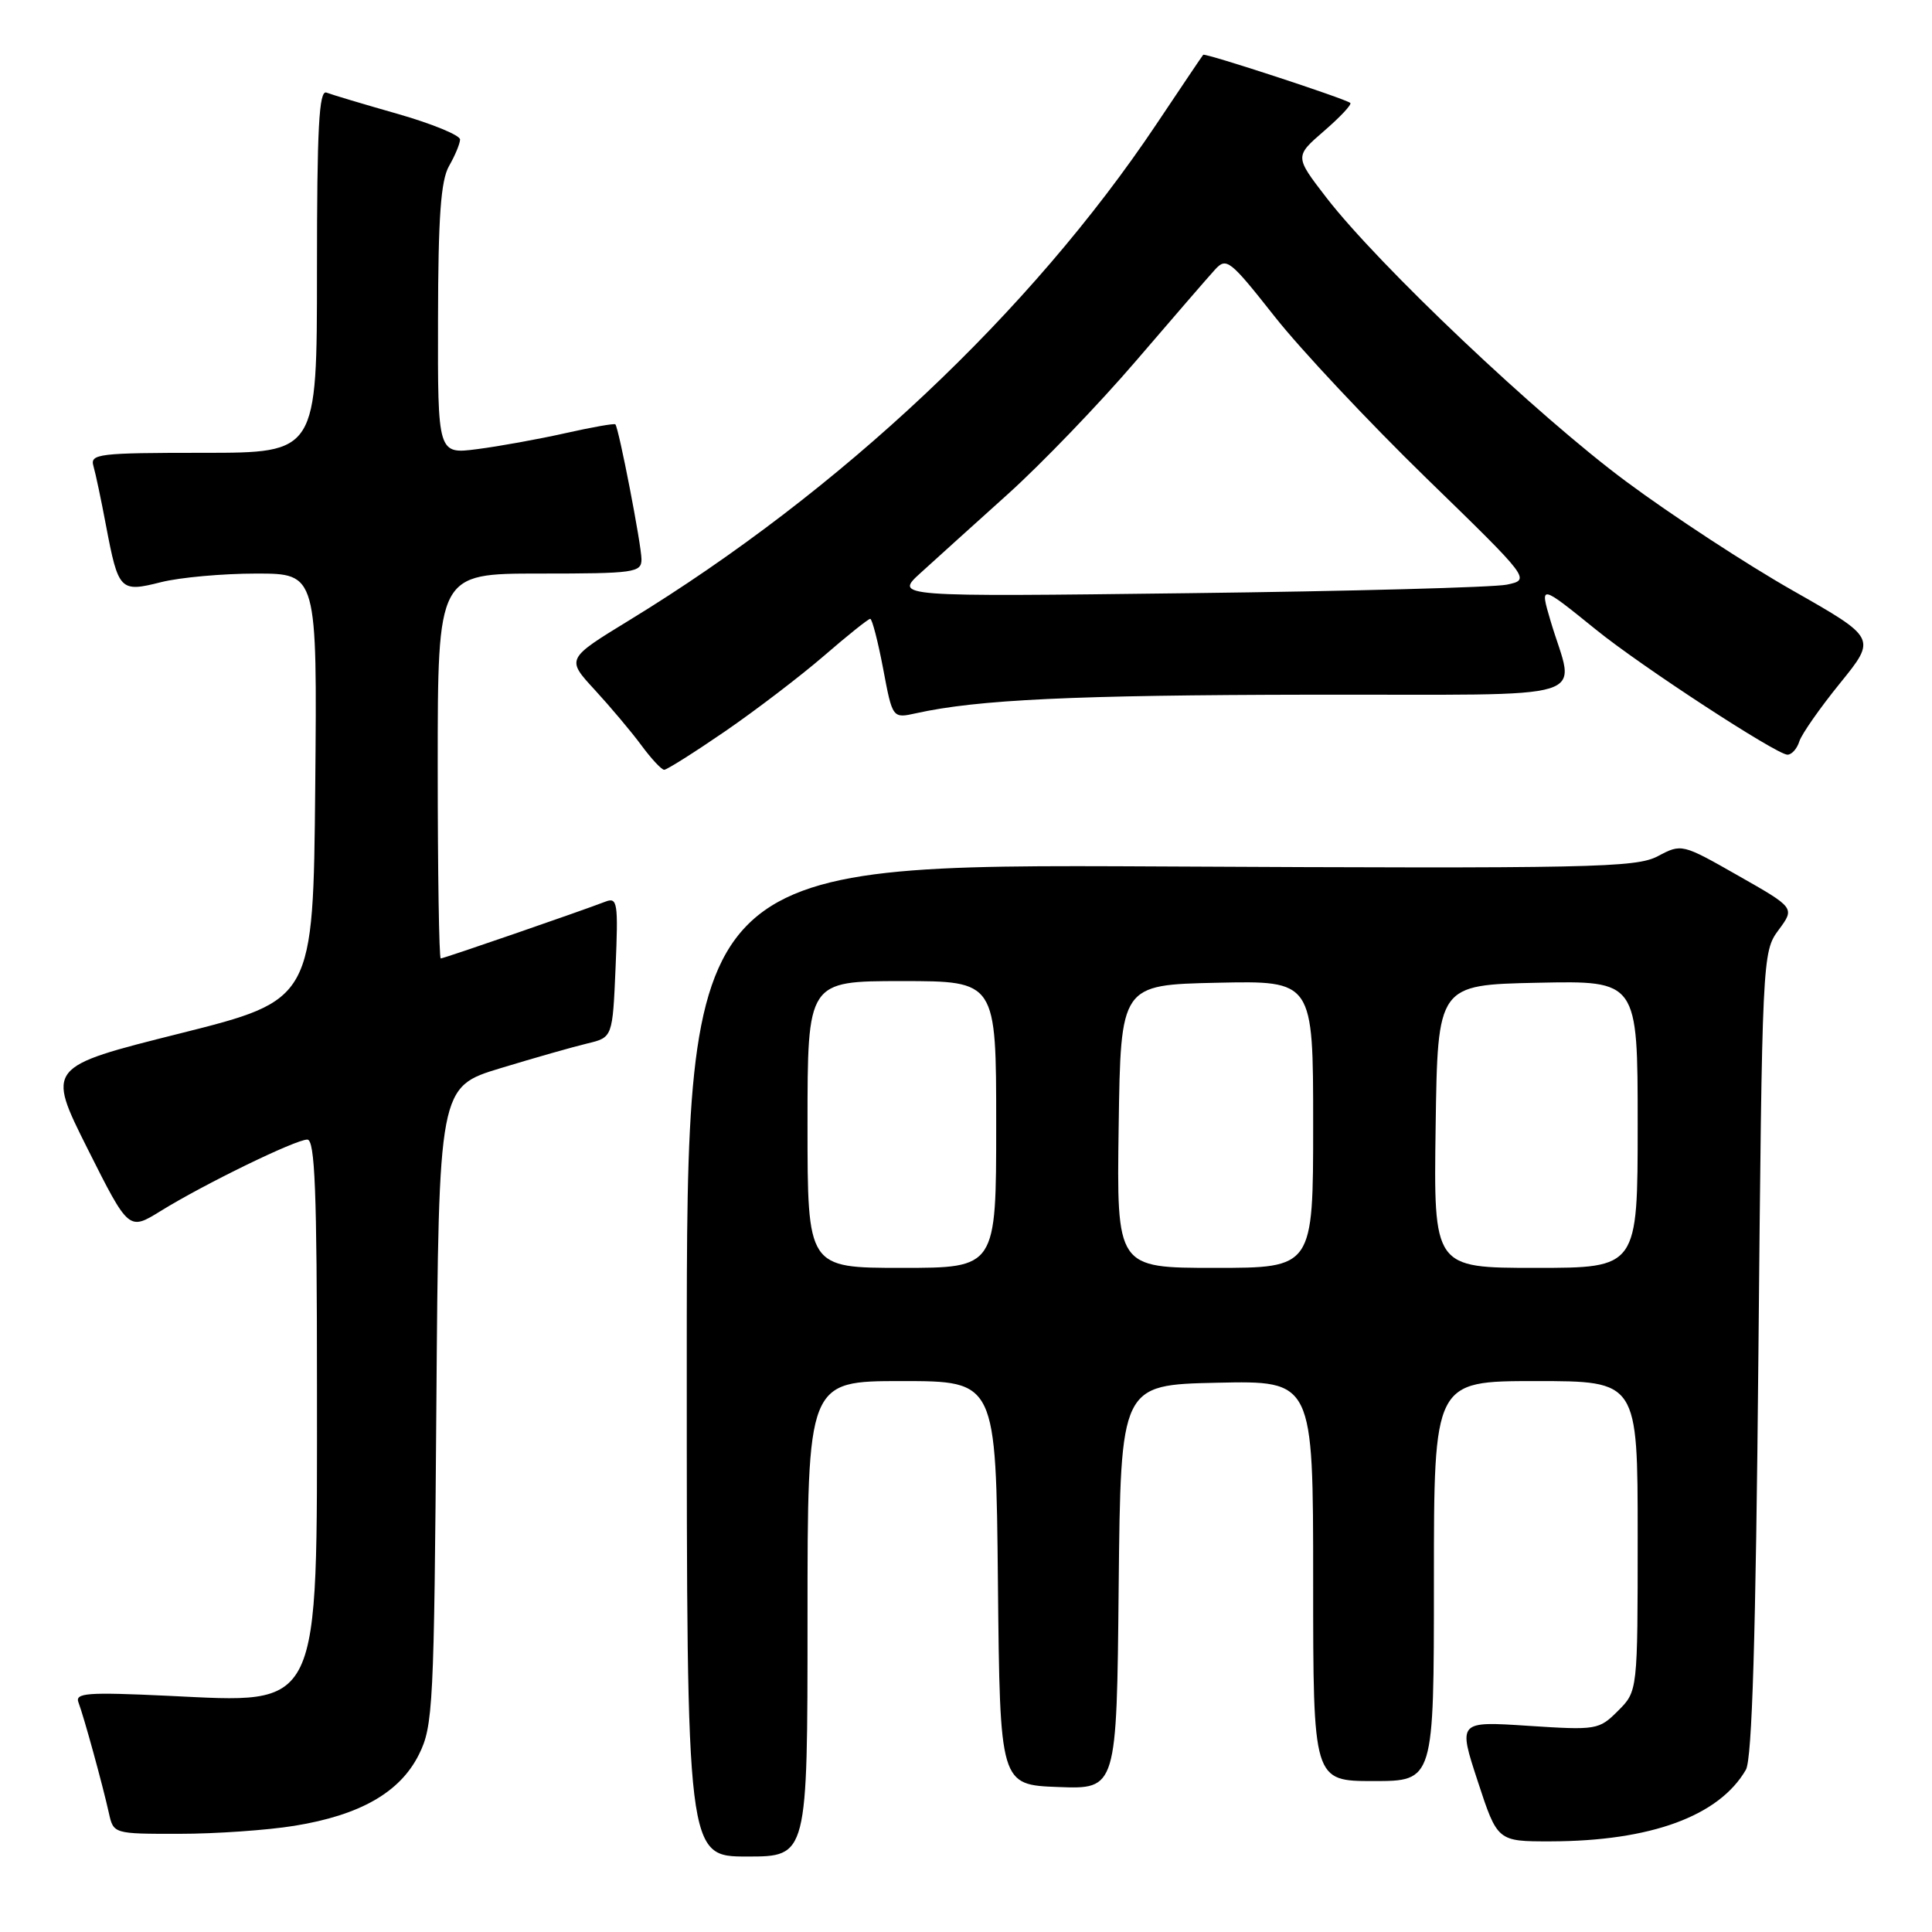 <?xml version="1.0" encoding="UTF-8" standalone="no"?>
<!DOCTYPE svg PUBLIC "-//W3C//DTD SVG 1.1//EN" "http://www.w3.org/Graphics/SVG/1.1/DTD/svg11.dtd" >
<svg xmlns="http://www.w3.org/2000/svg" xmlns:xlink="http://www.w3.org/1999/xlink" version="1.1" viewBox="0 0 256 256">
 <g >
 <path fill="currentColor"
d=" M 107.00 214.50 C 107.00 183.00 107.00 183.00 119.48 183.00 C 131.97 183.00 131.97 183.00 132.23 209.75 C 132.50 236.50 132.50 236.50 140.23 236.79 C 147.97 237.08 147.97 237.08 148.23 210.29 C 148.50 183.50 148.50 183.50 161.25 183.22 C 174.00 182.94 174.00 182.94 174.00 209.47 C 174.00 236.00 174.00 236.00 182.00 236.00 C 190.00 236.00 190.00 236.00 190.00 209.50 C 190.00 183.00 190.00 183.00 203.50 183.00 C 217.00 183.00 217.00 183.00 217.00 203.55 C 217.00 224.09 217.00 224.09 214.40 226.69 C 211.87 229.22 211.56 229.27 202.50 228.68 C 193.20 228.07 193.20 228.07 195.81 236.03 C 198.42 244.00 198.42 244.00 205.46 243.99 C 218.73 243.96 227.79 240.64 231.34 234.50 C 232.16 233.08 232.65 216.97 233.00 179.33 C 233.49 126.75 233.52 126.13 235.67 123.23 C 237.84 120.30 237.84 120.30 230.34 116.04 C 222.88 111.79 222.82 111.78 219.67 113.45 C 216.78 114.98 210.95 115.10 153.75 114.81 C 91.00 114.50 91.00 114.50 91.00 180.25 C 91.00 246.00 91.00 246.00 99.00 246.00 C 107.00 246.00 107.00 246.00 107.00 214.50 Z  M 39.00 241.93 C 47.72 240.52 53.00 237.50 55.50 232.50 C 57.39 228.72 57.52 226.15 57.82 186.26 C 58.14 144.02 58.14 144.02 66.32 141.54 C 70.82 140.17 76.00 138.70 77.84 138.26 C 81.17 137.46 81.17 137.46 81.57 128.13 C 81.93 119.60 81.82 118.86 80.23 119.47 C 76.88 120.76 58.80 127.00 58.40 127.00 C 58.18 127.00 58.00 115.53 58.00 101.50 C 58.00 76.00 58.00 76.00 71.50 76.00 C 84.08 76.00 85.00 75.87 85.00 74.11 C 85.00 72.23 82.00 56.75 81.54 56.23 C 81.40 56.08 78.42 56.61 74.90 57.40 C 71.38 58.19 66.14 59.14 63.25 59.51 C 58.00 60.19 58.00 60.19 58.04 42.34 C 58.06 28.76 58.41 23.90 59.50 22.00 C 60.29 20.62 60.95 19.04 60.96 18.49 C 60.98 17.93 57.29 16.41 52.76 15.11 C 48.23 13.82 43.95 12.54 43.26 12.27 C 42.27 11.89 42.00 16.92 42.00 35.89 C 42.00 60.00 42.00 60.00 26.93 60.00 C 13.05 60.00 11.91 60.14 12.38 61.75 C 12.66 62.71 13.41 66.25 14.04 69.61 C 15.69 78.29 15.91 78.51 21.34 77.14 C 23.84 76.51 29.52 76.00 33.96 76.00 C 42.03 76.00 42.03 76.00 41.77 104.25 C 41.50 132.50 41.50 132.50 23.83 136.94 C 6.17 141.37 6.17 141.37 11.61 152.23 C 17.06 163.08 17.06 163.08 21.28 160.47 C 27.05 156.90 39.16 151.00 40.72 151.00 C 41.73 151.00 42.00 157.79 42.00 183.53 C 42.00 227.19 42.73 225.67 22.21 224.70 C 11.53 224.20 9.91 224.32 10.40 225.59 C 11.11 227.45 13.62 236.58 14.43 240.25 C 15.04 242.99 15.06 243.00 23.77 242.99 C 28.57 242.99 35.42 242.51 39.00 241.93 Z  M 96.07 96.91 C 100.16 94.10 106.05 89.60 109.17 86.91 C 112.29 84.21 115.05 82.00 115.31 82.00 C 115.56 82.00 116.33 84.97 117.02 88.60 C 118.26 95.20 118.26 95.20 121.38 94.51 C 129.55 92.70 142.21 92.10 173.77 92.05 C 212.40 91.99 208.67 93.15 205.45 82.25 C 204.02 77.41 204.03 77.41 211.50 83.45 C 217.47 88.29 235.42 100.00 236.85 100.00 C 237.41 100.00 238.12 99.21 238.42 98.24 C 238.73 97.27 241.16 93.80 243.82 90.52 C 248.65 84.56 248.65 84.56 237.55 78.25 C 231.44 74.78 221.50 68.28 215.47 63.80 C 203.75 55.11 182.65 35.12 175.74 26.17 C 171.55 20.73 171.55 20.73 175.44 17.36 C 177.58 15.51 179.15 13.84 178.92 13.64 C 178.27 13.08 159.67 6.99 159.43 7.26 C 159.31 7.39 156.51 11.55 153.20 16.50 C 136.58 41.34 111.33 65.11 83.41 82.17 C 75.02 87.30 75.02 87.30 78.80 91.40 C 80.87 93.65 83.66 96.96 84.98 98.75 C 86.30 100.54 87.66 102.00 88.01 102.00 C 88.36 102.00 91.99 99.71 96.07 96.91 Z  M 107.00 149.00 C 107.00 130.00 107.00 130.00 119.50 130.00 C 132.00 130.00 132.00 130.00 132.00 149.00 C 132.00 168.00 132.00 168.00 119.50 168.00 C 107.00 168.00 107.00 168.00 107.00 149.00 Z  M 148.23 149.25 C 148.50 130.50 148.50 130.50 161.25 130.22 C 174.00 129.94 174.00 129.94 174.00 148.97 C 174.00 168.00 174.00 168.00 160.98 168.00 C 147.96 168.00 147.96 168.00 148.23 149.25 Z  M 190.23 149.25 C 190.50 130.50 190.50 130.50 203.75 130.22 C 217.00 129.94 217.00 129.94 217.00 148.97 C 217.00 168.00 217.00 168.00 203.48 168.00 C 189.96 168.00 189.96 168.00 190.23 149.25 Z  M 122.00 75.90 C 123.92 74.15 129.13 69.45 133.56 65.46 C 138.00 61.46 145.62 53.54 150.50 47.85 C 155.38 42.16 160.10 36.70 160.99 35.73 C 162.51 34.06 162.96 34.42 168.88 41.92 C 172.33 46.30 181.38 55.94 188.98 63.34 C 202.82 76.80 202.82 76.80 199.66 77.47 C 197.92 77.83 178.95 78.34 157.50 78.60 C 118.50 79.08 118.50 79.08 122.00 75.90 Z "/>
</g>
</svg>
